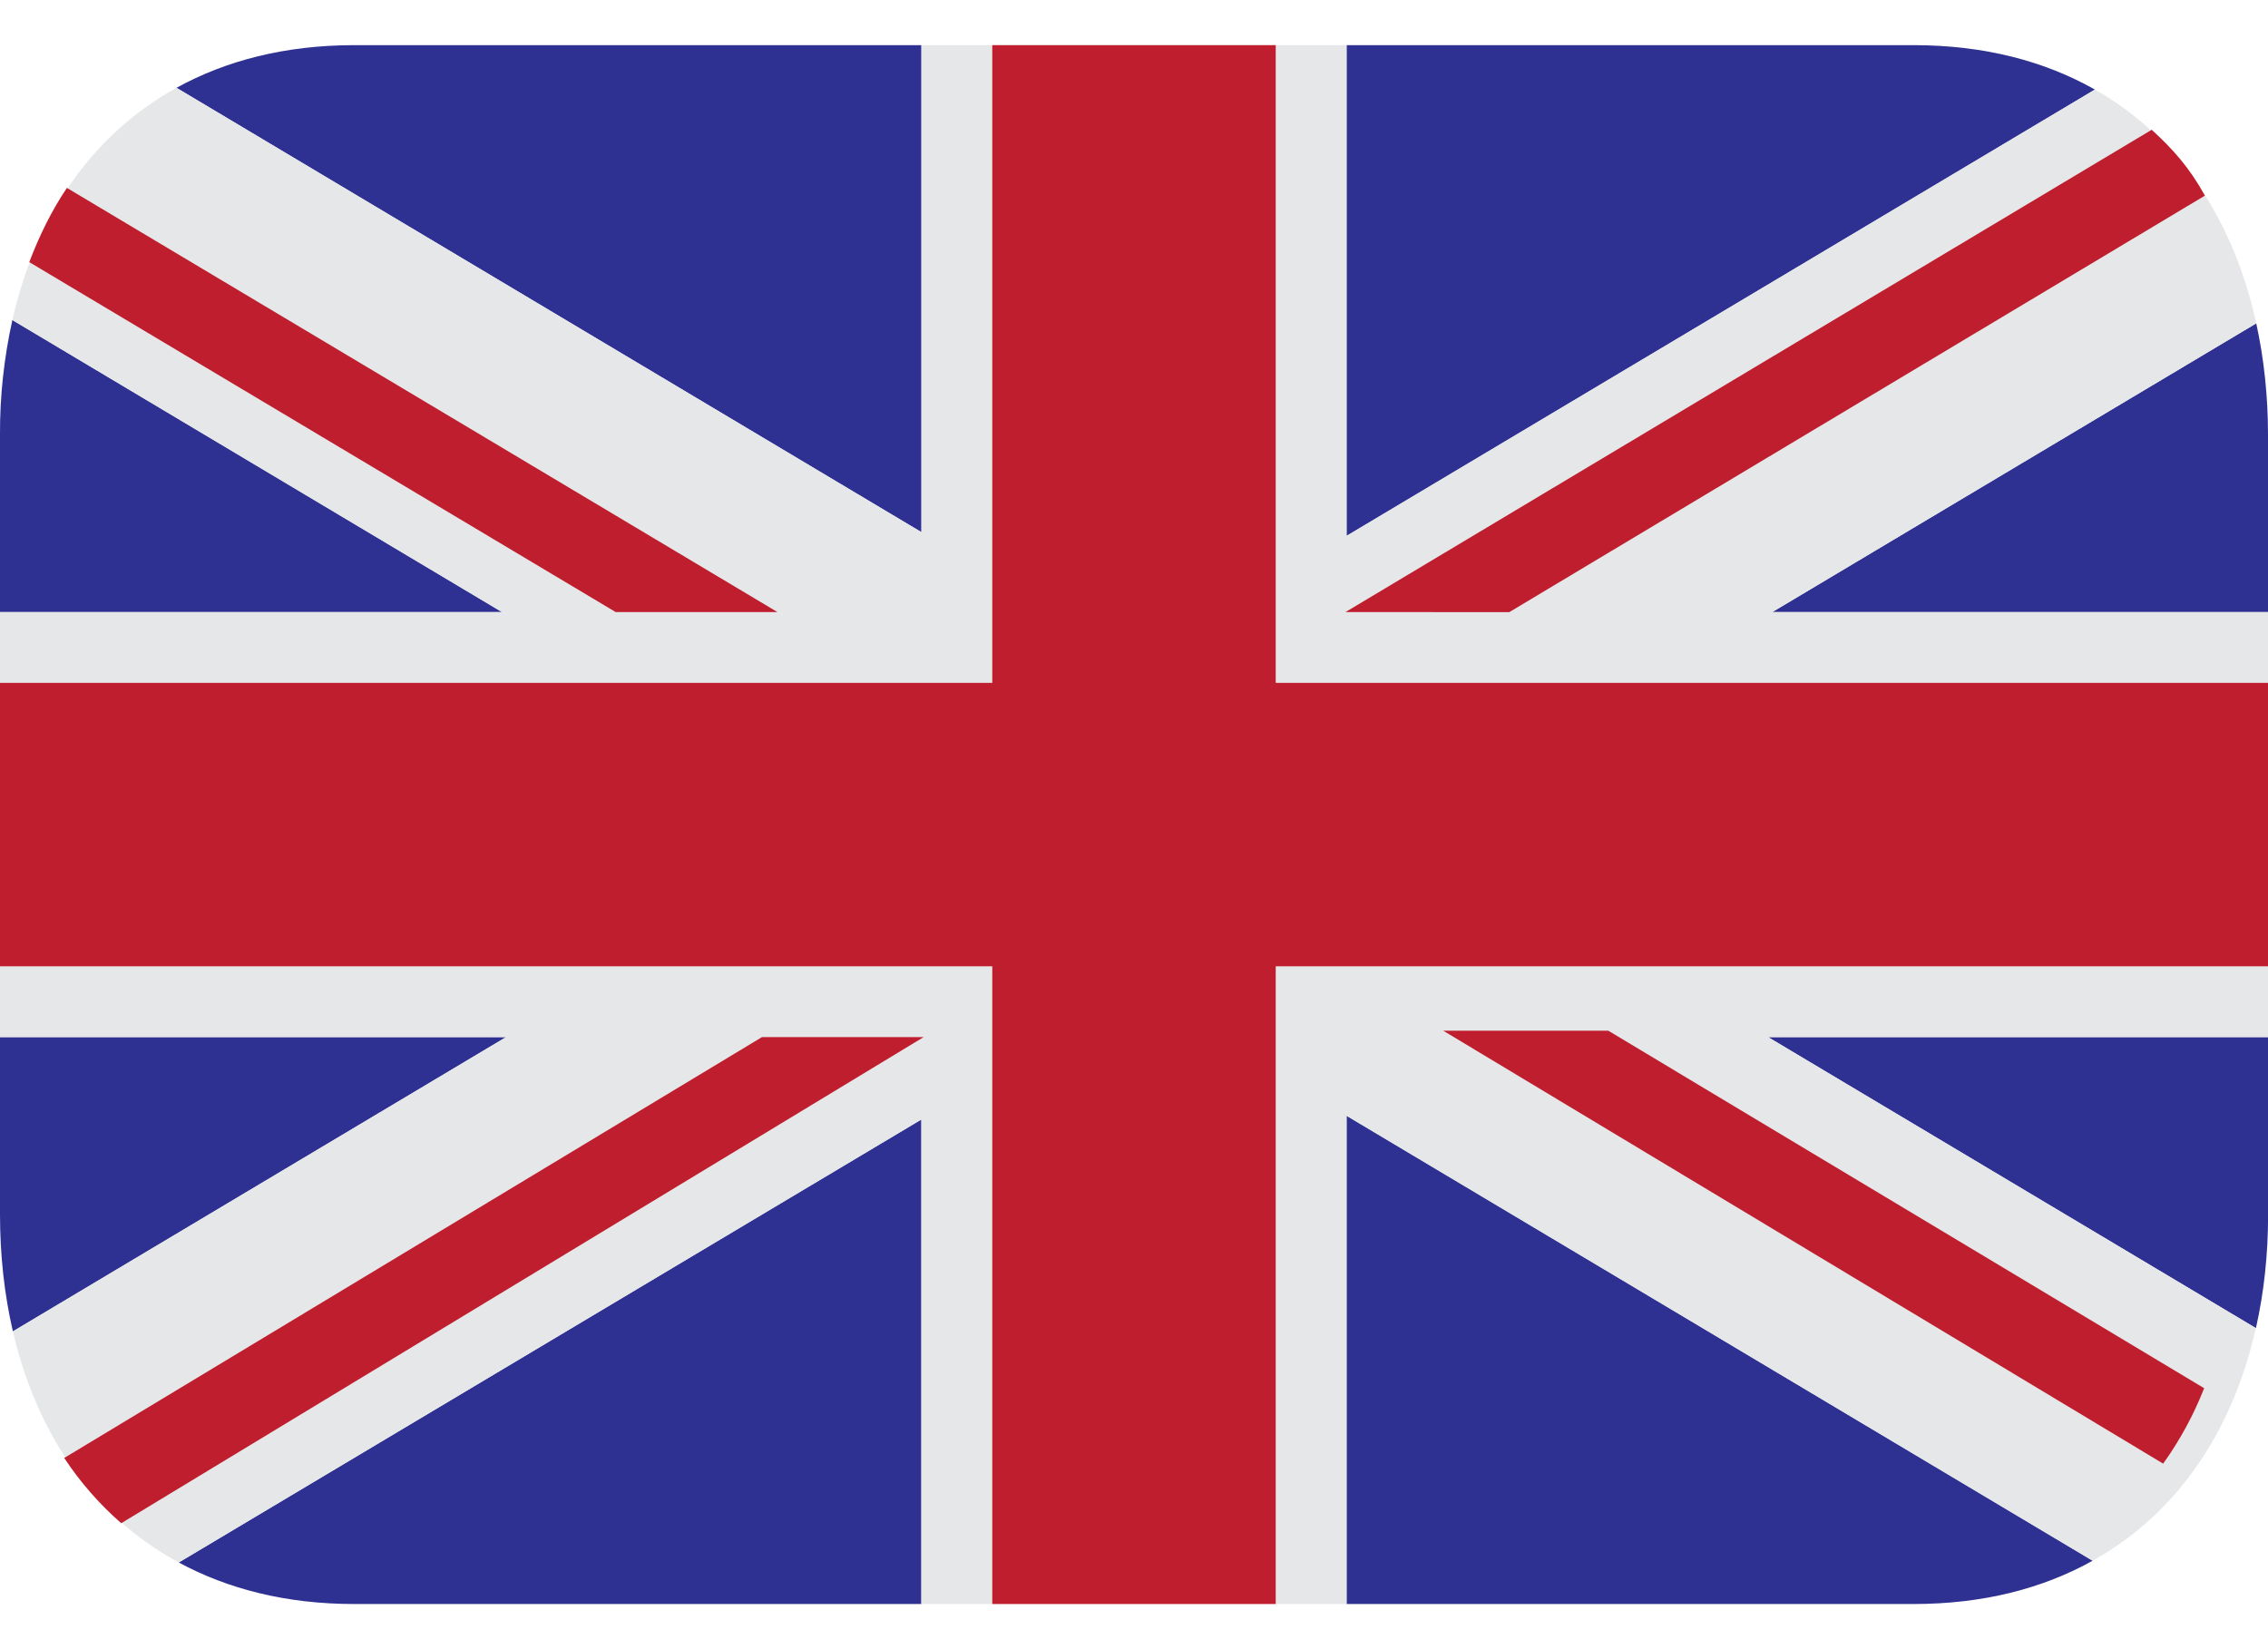 <svg width="22" height="16" viewBox="0 0 22 16" fill="none" xmlns="http://www.w3.org/2000/svg">
<path d="M13.062 15.562H18.562C19.242 15.562 19.82 15.409 20.299 15.142L13.062 10.825V15.562Z" fill="#2E3192"/>
<path d="M21.883 12.885C21.962 12.535 22.001 12.165 22.001 11.781V10.062H17.151L21.882 12.885" fill="#2E3192"/>
<path d="M0.12 3.105C0.039 3.47 -0.002 3.844 -8.12471e-05 4.219V5.938H4.869L0.12 3.105Z" fill="#2E3192"/>
<path d="M8.938 0.438H3.438C2.763 0.438 2.189 0.589 1.712 0.852L8.938 5.163V0.438Z" fill="#2E3192"/>
<path d="M1.734 15.159C2.207 15.415 2.773 15.562 3.437 15.562H8.937V10.861L1.734 15.159Z" fill="#2E3192"/>
<path d="M0 10.062V11.781C0 12.177 0.042 12.558 0.125 12.917L4.909 10.062H0Z" fill="#2E3192"/>
<path d="M20.321 0.869C19.837 0.595 19.252 0.438 18.562 0.438H13.062V5.199L20.321 0.869Z" fill="#2E3192"/>
<path d="M22 5.938V4.219C22 3.843 21.961 3.48 21.886 3.137L17.192 5.938H22Z" fill="#2E3192"/>
<path d="M17.192 5.938L21.886 3.137C21.671 2.152 21.147 1.337 20.321 0.869L13.062 5.199V0.438H12.375V6.625H22V5.938H17.192Z" fill="#E6E7E8"/>
<path d="M0 9.375V10.062H4.909L0.125 12.917C0.352 13.898 0.892 14.704 1.734 15.159L8.938 10.861V15.562H9.625V9.375H0Z" fill="#E6E7E8"/>
<path d="M22 9.375H12.375V15.562H13.062V10.825L20.299 15.142C21.131 14.679 21.662 13.868 21.882 12.885L17.151 10.062H22V9.375Z" fill="#E6E7E8"/>
<path d="M8.938 0.438V5.163L1.712 0.852C0.876 1.313 0.342 2.122 0.12 3.105L4.869 5.938H0V6.625H9.625V0.438H8.938Z" fill="#E6E7E8"/>
<path d="M12.375 6.625V0.438H9.625V6.625H0V9.375H9.625V15.562H12.375V9.375H22V6.625H12.375Z" fill="#BE1E2D"/>
<path d="M7.541 5.938L0.649 1.823C0.501 2.043 0.382 2.285 0.284 2.543L5.972 5.938H7.54" fill="#BE1E2D"/>
<path d="M21.38 13.468L15.601 10H14L20.983 14.2C21.145 13.974 21.278 13.729 21.38 13.47" fill="#BE1E2D"/>
<path d="M20.872 1.259L13.052 5.938L14.64 5.939L21.388 1.898C21.237 1.624 21.078 1.448 20.872 1.259Z" fill="#BE1E2D"/>
<path d="M0.623 14.145C0.778 14.38 0.964 14.593 1.176 14.778L8.959 10.062H7.391L0.623 14.145Z" fill="#BE1E2D"/>
</svg>
